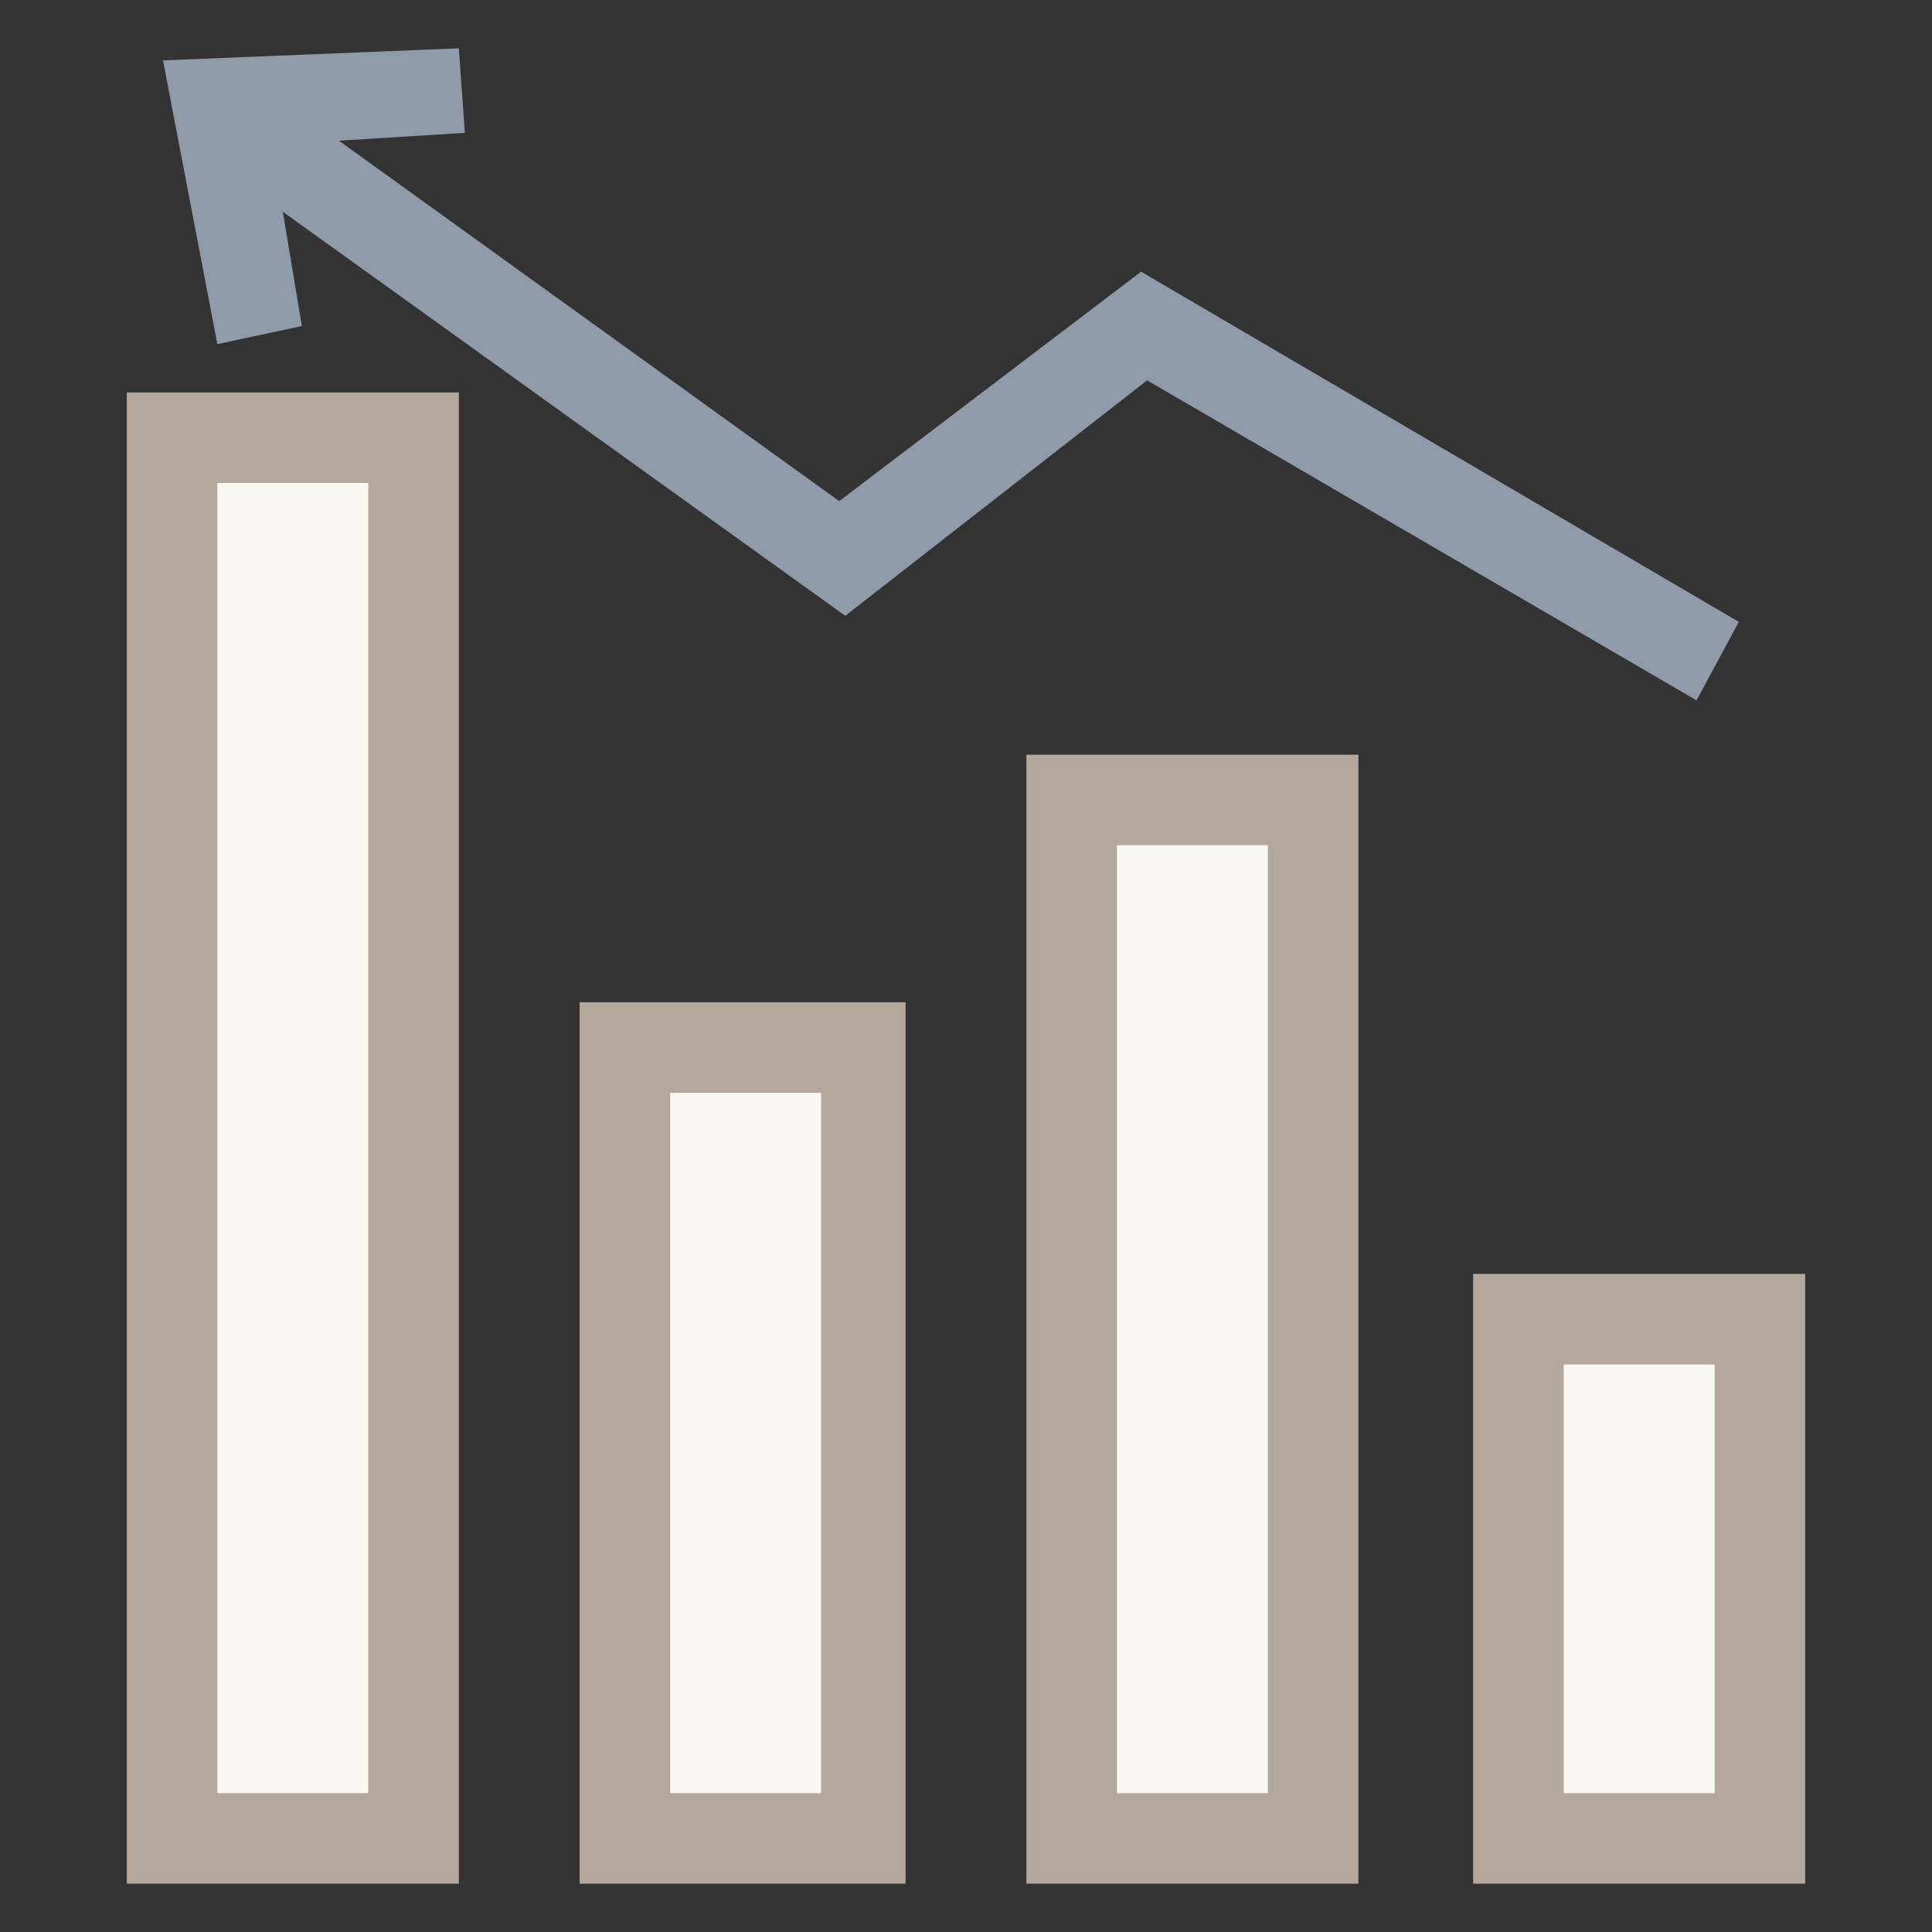 <?xml version="1.0" encoding="utf-8"?>
<!-- Generator: Adobe Illustrator 18.0.0, SVG Export Plug-In . SVG Version: 6.00 Build 0)  -->
<!DOCTYPE svg PUBLIC "-//W3C//DTD SVG 1.1//EN" "http://www.w3.org/Graphics/SVG/1.1/DTD/svg11.dtd">
<svg version="1.1" id="Layer_1" xmlns="http://www.w3.org/2000/svg" xmlns:xlink="http://www.w3.org/1999/xlink" x="0px" y="0px"
	 viewBox="0 0 32 32" enable-background="new 0 0 32 32" xml:space="preserve">
<rect x="0" y="0" width="32" height="32" fill="#333333" stroke="none"/>
<g>
	<g>
		<rect x="2.9" y="7.2" fill="#F9F8F2" width="4" height="23.3"/>
		<path fill="#B4A79C" d="M7.6,31.2H2.1V6.5h5.5V31.2z M3.6,29.7h2.5V8H3.6V29.7z"/>
	</g>
	<g>
		<rect x="10.3" y="17.3" fill="#F9F8F2" width="4" height="13.2"/>
		<path fill="#B4A79C" d="M15,31.2H9.6V16.6H15V31.2z M11.1,29.7h2.5V18.1h-2.5V29.7z"/>
	</g>
	<g>
		<rect x="17.7" y="13.2" fill="#F9F8F2" width="4" height="17.3"/>
		<path fill="#B4A79C" d="M22.5,31.2H17V12.5h5.5V31.2z M18.5,29.7H21V14h-2.5V29.7z"/>
	</g>
	<g>
		<rect x="25.2" y="21.9" fill="#F9F8F2" width="4" height="8.6"/>
		<path fill="#B4A79C" d="M29.9,31.2h-5.5V21.1h5.5V31.2z M25.9,29.7h2.5v-7.1h-2.5V29.7z"/>
	</g>
	<g>
		<polygon fill="#8F9BA8" points="28.1,11.6 19,6.3 14,10.2 3.7,2.8 4.6,1.6 13.9,8.3 18.9,4.5 28.8,10.3 		"/>
	</g>
	<g>
		<polygon fill="#8F9BA8" points="3.6,5.7 2.7,1 7.6,0.8 7.7,2.2 4.5,2.4 5,5.4 		"/>
	</g>
</g>
</svg>
